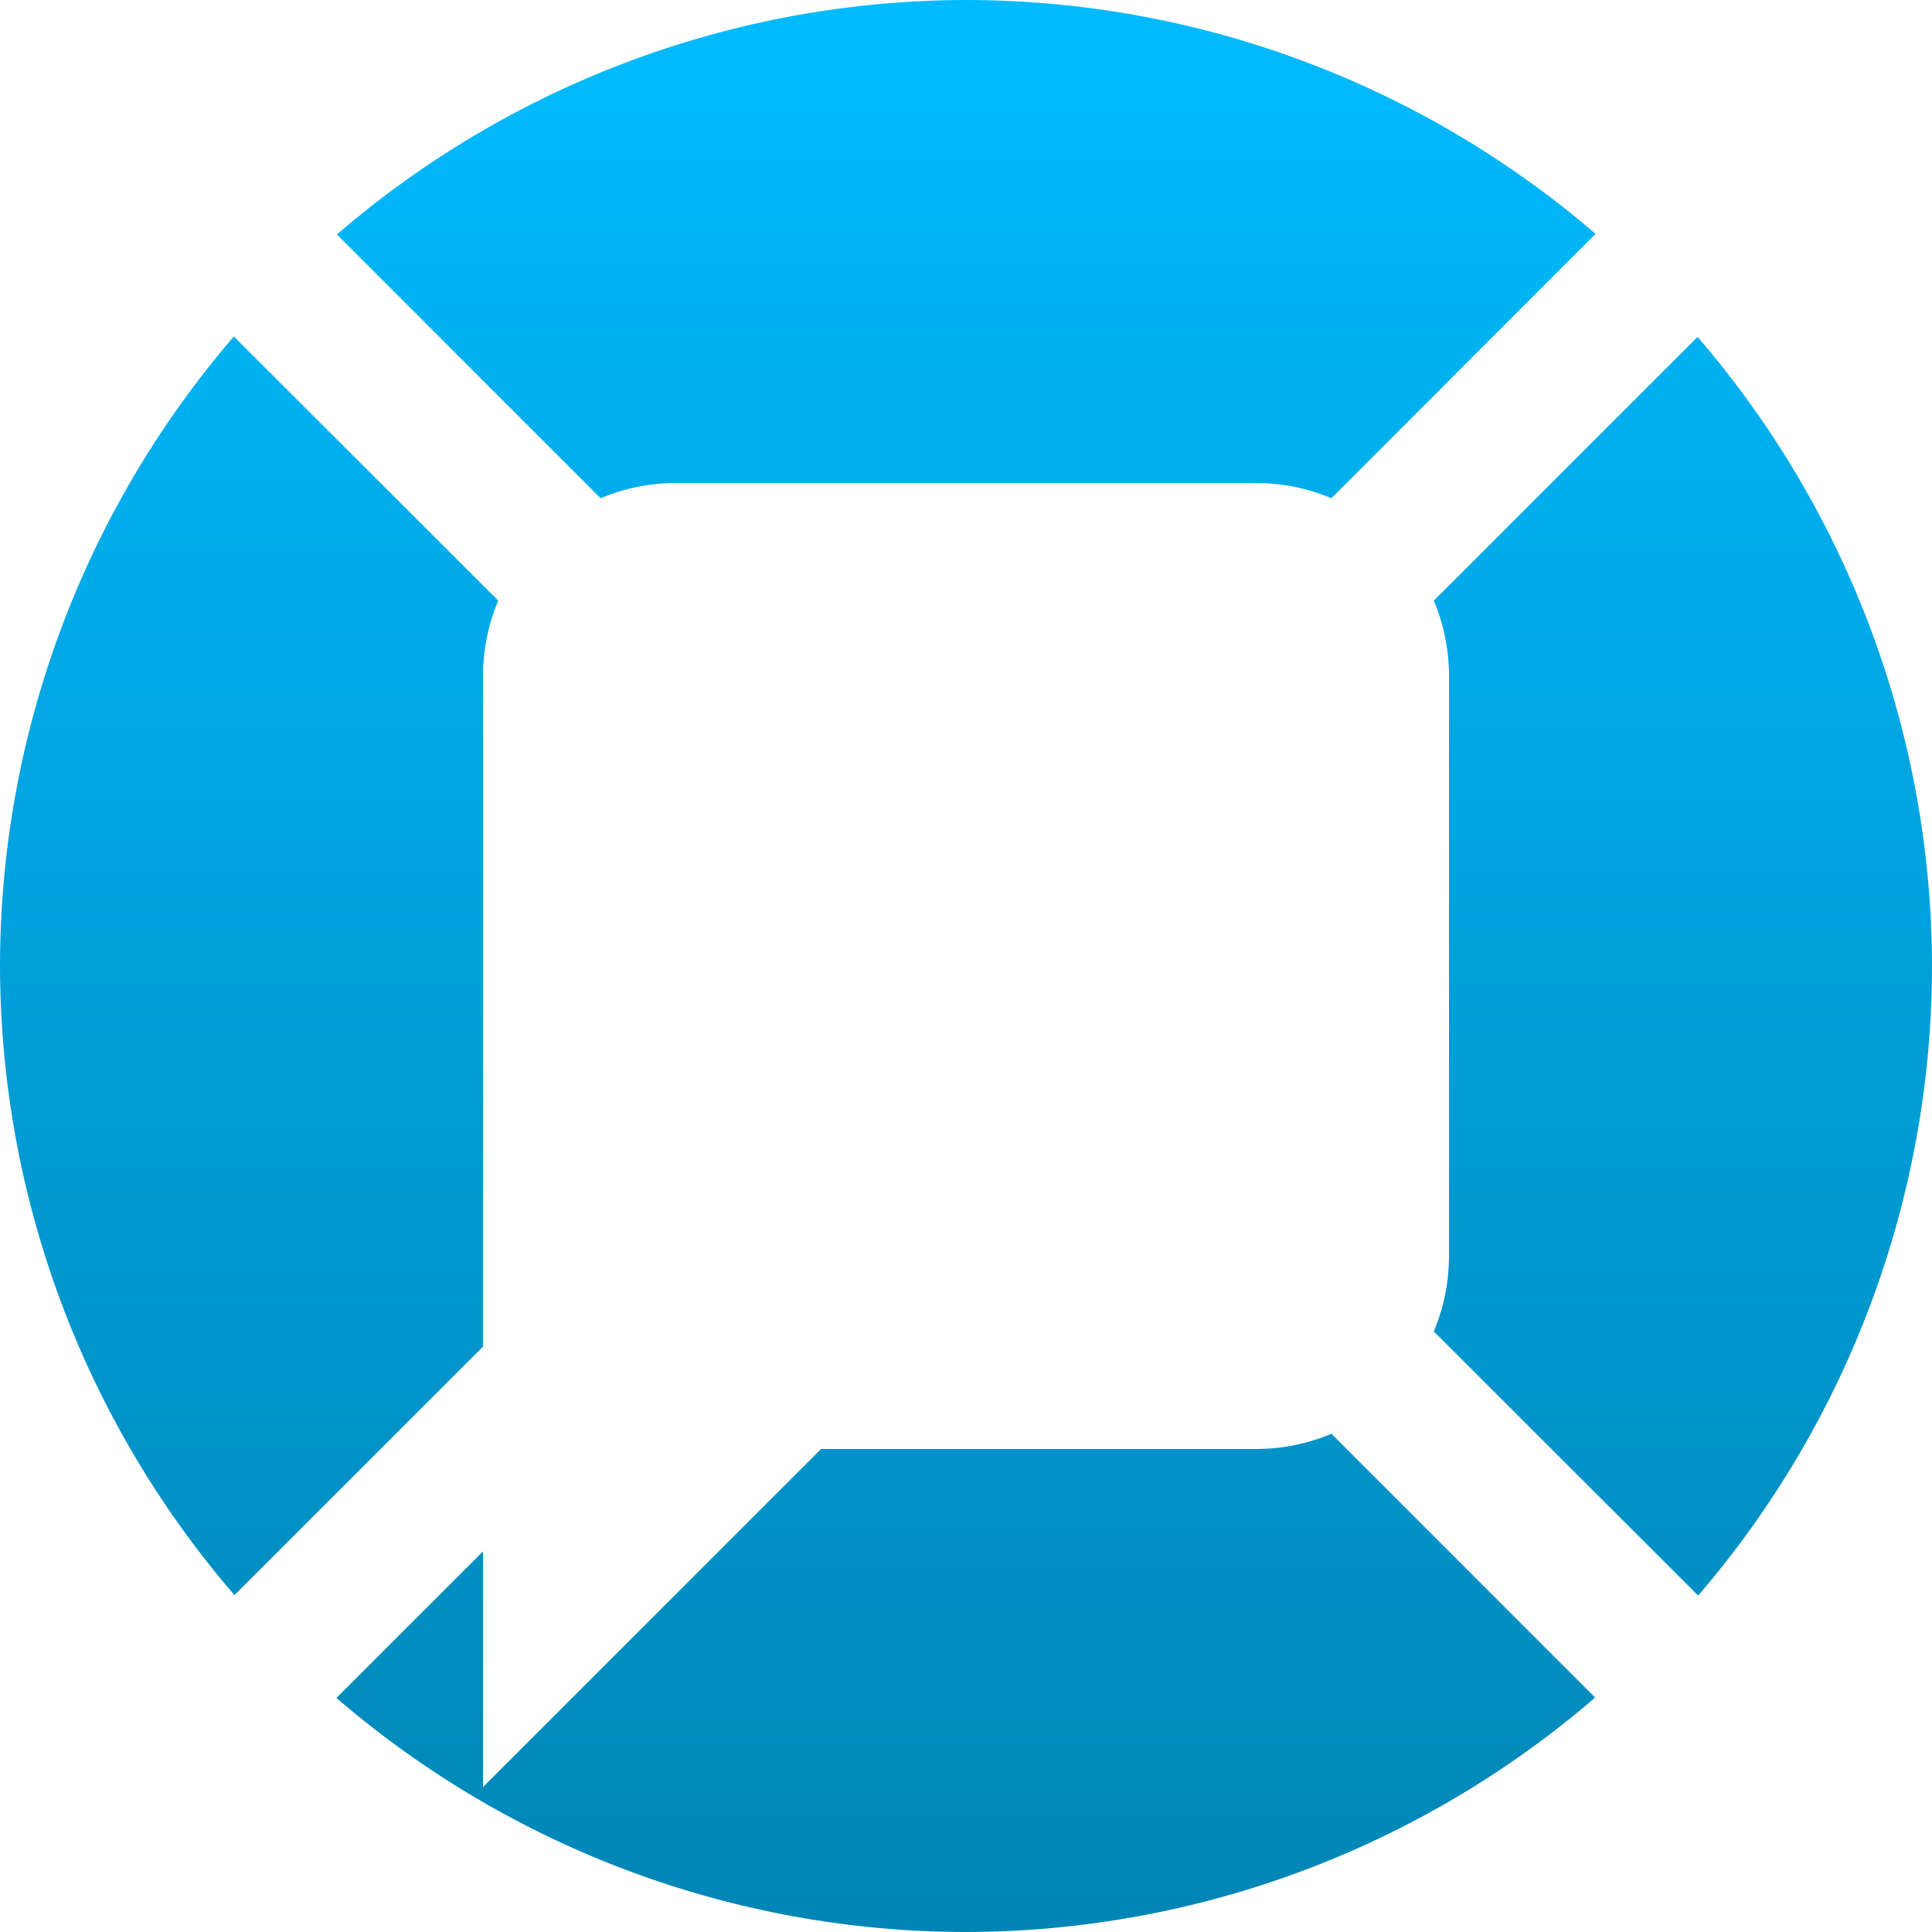 <svg xmlns="http://www.w3.org/2000/svg" xmlns:xlink="http://www.w3.org/1999/xlink" width="64" height="64" viewBox="0 0 64 64" version="1.1">
<defs>
<linearGradient id="linear0" gradientUnits="userSpaceOnUse" x1="0" y1="0" x2="0" y2="1" gradientTransform="matrix(64,0,0,64,0,0)">
<stop offset="0" style="stop-color:#00bbff;stop-opacity:1;"/>
<stop offset="1" style="stop-color:#0085b5;stop-opacity:1;"/>
</linearGradient>
</defs>
<g id="surface1">
<path style=" stroke:none;fill-rule:evenodd;fill:url(#linear0);" d="M 32 0 C 24.348 0.012 16.957 2.77 11.16 7.766 L 19.895 16.504 C 20.664 16.18 21.512 16 22.398 16 L 41.602 16 C 42.488 16 43.336 16.18 44.105 16.504 L 52.855 7.746 C 47.055 2.758 39.656 0.004 32 0 Z M 7.746 11.145 C 2.758 16.945 0.004 24.344 0 32 C 0.012 39.652 2.77 47.043 7.766 52.84 L 16 44.609 L 16 22.398 C 16 21.512 16.18 20.664 16.504 19.895 Z M 56.234 11.16 L 47.496 19.895 C 47.82 20.664 48 21.512 48 22.398 L 48 41.602 C 48 42.488 47.82 43.336 47.496 44.105 L 56.254 52.855 C 61.242 47.055 63.996 39.656 64 32 C 63.988 24.348 61.23 16.957 56.234 11.16 Z M 44.105 47.496 C 43.336 47.82 42.488 48 41.602 48 L 27.199 48 L 16 59.199 L 16 51.391 L 11.145 56.246 C 16.945 61.242 24.344 63.996 32 64 C 39.652 63.988 47.043 61.23 52.84 56.234 Z M 44.105 47.496 "/>
</g>
</svg>
